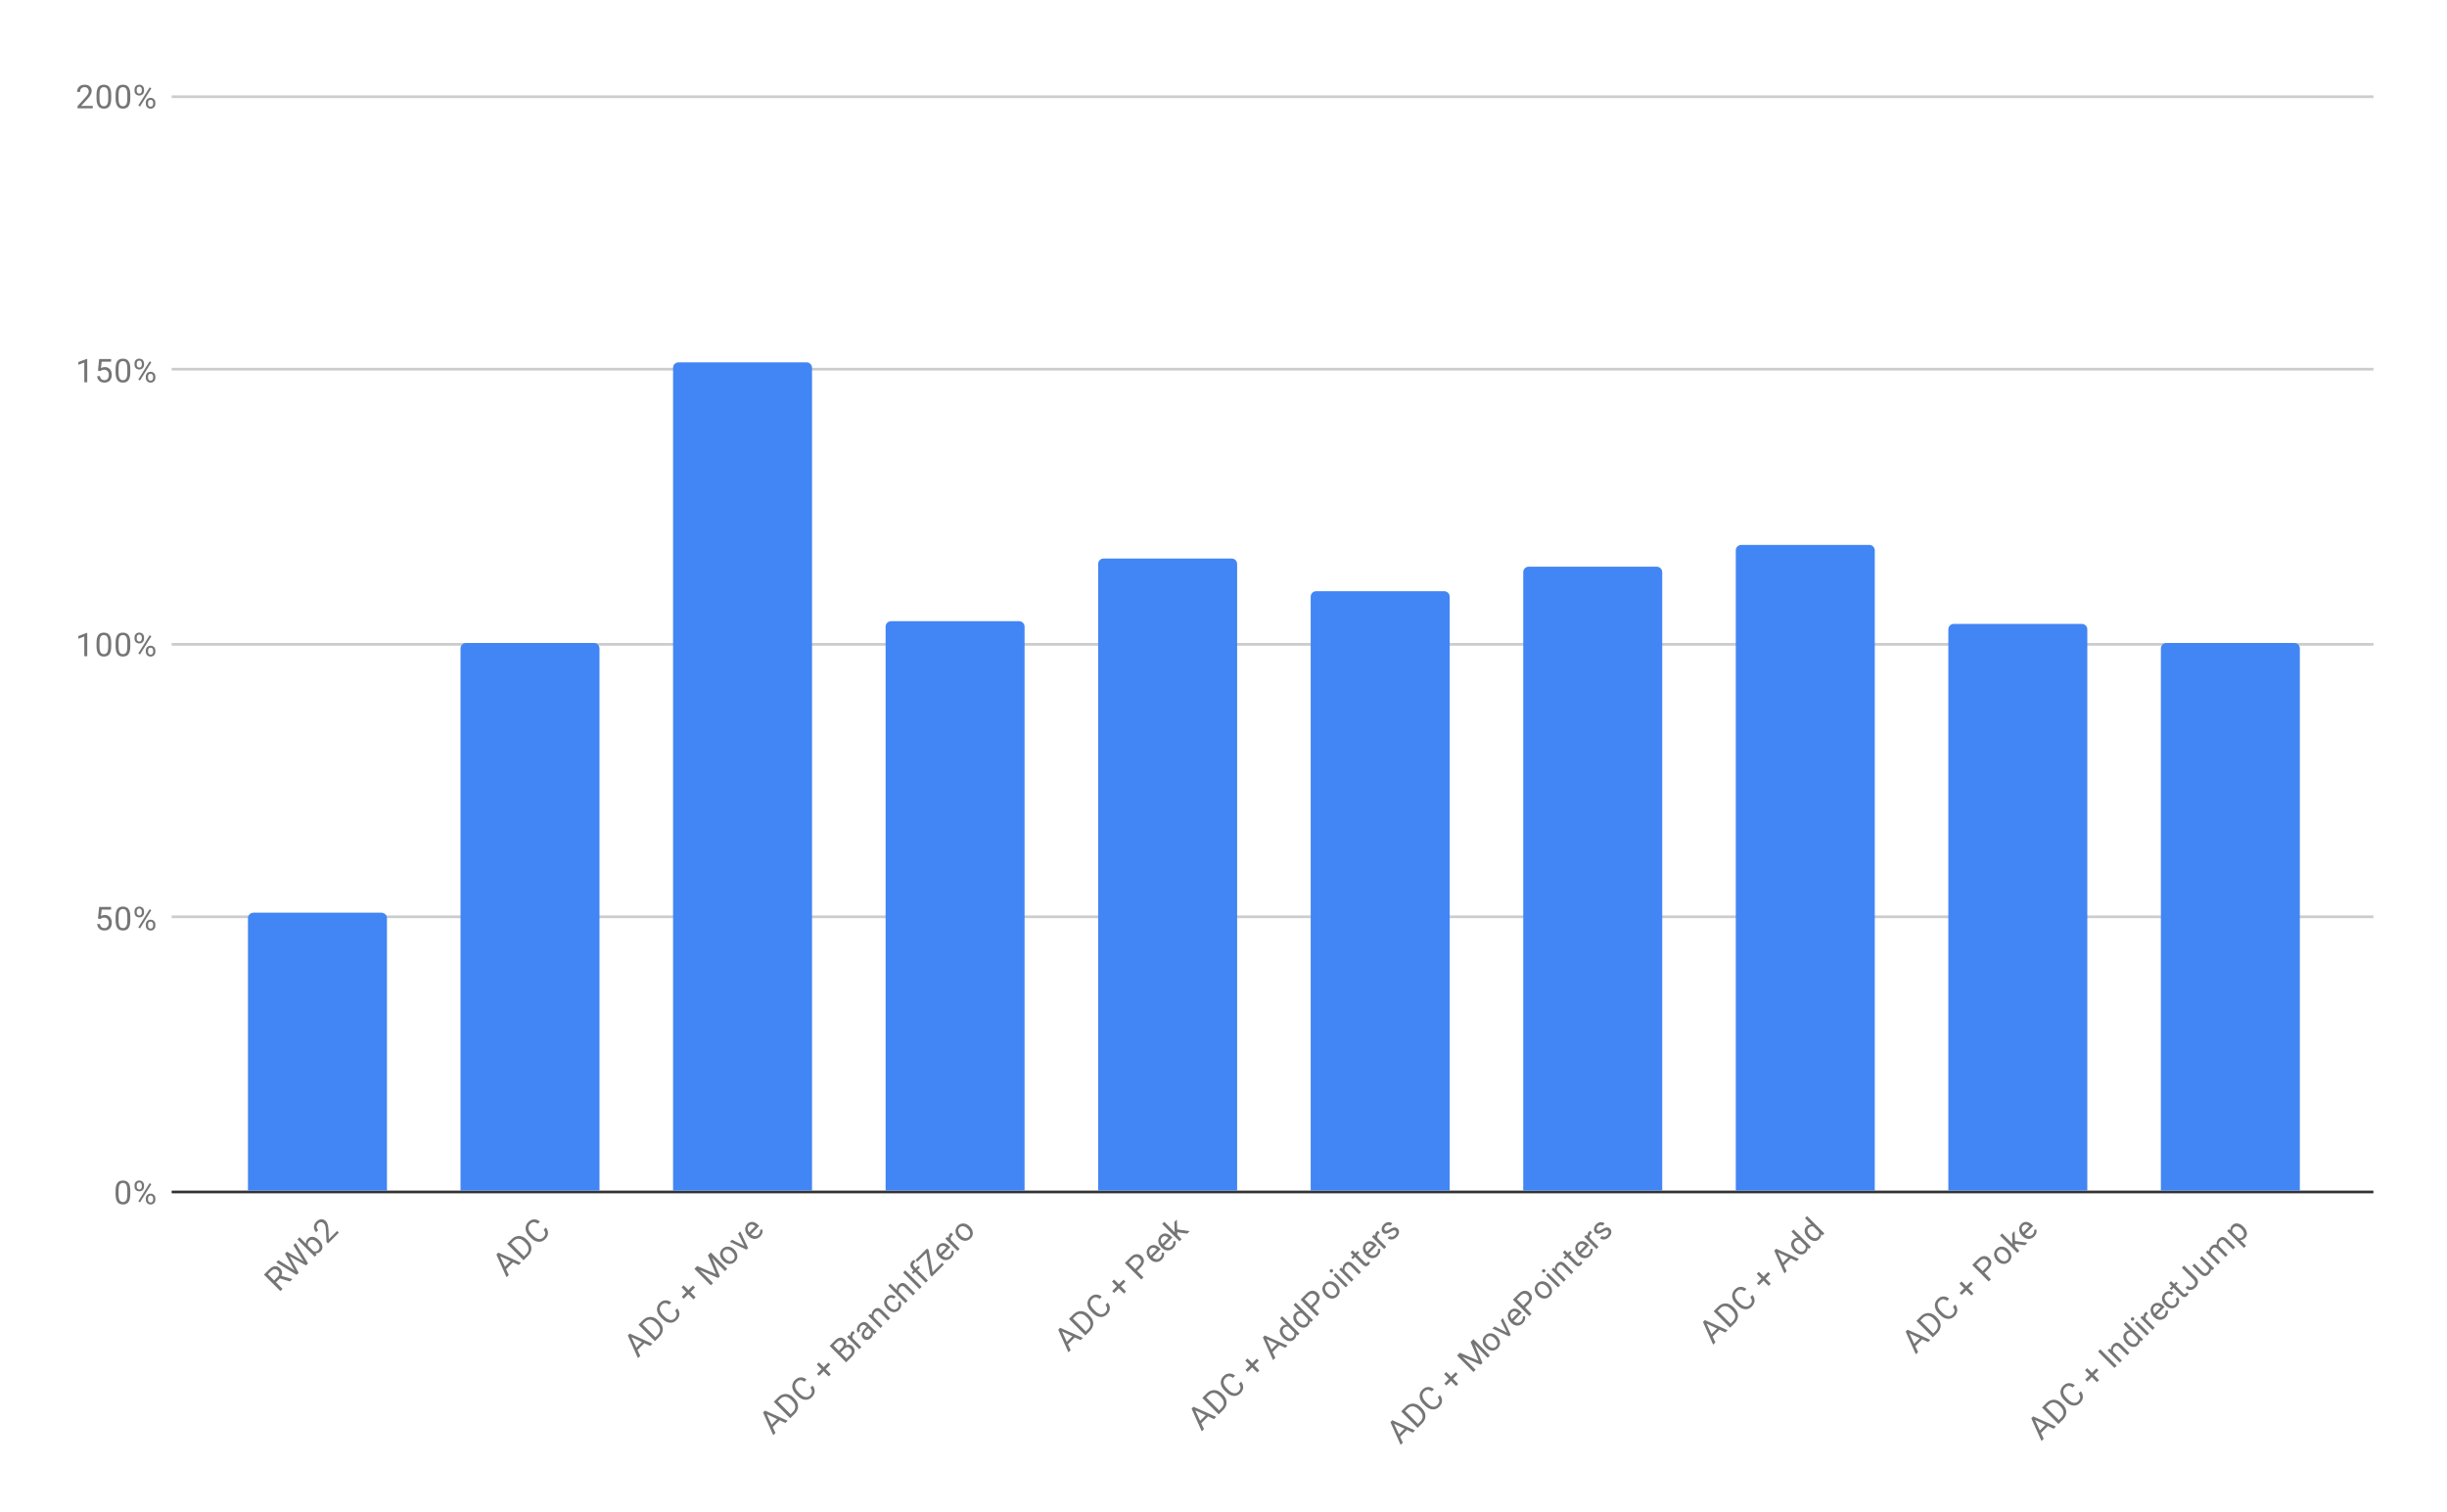 <svg version="1.1" viewBox="0.0 0.0 898.0 555.0" fill="none" stroke="none" stroke-linecap="square" stroke-miterlimit="10" width="898" height="555" xmlns:xlink="http://www.w3.org/1999/xlink" xmlns="http://www.w3.org/2000/svg"><path fill="#ffffff" d="M0 0L898.0 0L898.0 555.0L0 555.0L0 0Z" fill-rule="nonzero"/><path fill="#ffffff" d="M0 0L898.0 0L898.0 555.0L0 555.0L0 0Z" fill-rule="nonzero"/><path stroke="#333333" stroke-width="1.0" stroke-linecap="butt" d="M63.5 437.5L870.5 437.5" fill-rule="nonzero"/><path stroke="#cccccc" stroke-width="1.0" stroke-linecap="butt" d="M63.5 336.5L870.5 336.5" fill-rule="nonzero"/><path stroke="#cccccc" stroke-width="1.0" stroke-linecap="butt" d="M63.5 236.5L870.5 236.5" fill-rule="nonzero"/><path stroke="#cccccc" stroke-width="1.0" stroke-linecap="butt" d="M63.5 135.5L870.5 135.5" fill-rule="nonzero"/><path stroke="#cccccc" stroke-width="1.0" stroke-linecap="butt" d="M63.5 35.5L870.5 35.5" fill-rule="nonzero"/><clipPath id="id_0"><path d="M63.75 35.25L870.25 35.25L870.25 437.458L63.75 437.458L63.75 35.25Z" clip-rule="nonzero"/></clipPath><path stroke="#000000" stroke-width="0.0" stroke-linecap="butt" stroke-opacity="0.0" clip-path="url(#id_0)" d="M142.0 437.0L91.0 437.0L91.0 337.0C91.0 335.895 91.895 335.0 93.0 335.0L140.0 335.0C141.105 335.0 142.0 335.895 142.0 337.0Z" fill-rule="nonzero"/><path fill="#4285f4" clip-path="url(#id_0)" d="M142.0 437.0L91.0 437.0L91.0 337.0C91.0 335.895 91.895 335.0 93.0 335.0L140.0 335.0C141.105 335.0 142.0 335.895 142.0 337.0Z" fill-rule="nonzero"/><path stroke="#000000" stroke-width="0.0" stroke-linecap="butt" stroke-opacity="0.0" clip-path="url(#id_0)" d="M220.0 437.0L169.0 437.0L169.0 238.0C169.0 236.895 169.895 236.0 171.0 236.0L218.0 236.0C219.105 236.0 220.0 236.895 220.0 238.0Z" fill-rule="nonzero"/><path fill="#4285f4" clip-path="url(#id_0)" d="M220.0 437.0L169.0 437.0L169.0 238.0C169.0 236.895 169.895 236.0 171.0 236.0L218.0 236.0C219.105 236.0 220.0 236.895 220.0 238.0Z" fill-rule="nonzero"/><path stroke="#000000" stroke-width="0.0" stroke-linecap="butt" stroke-opacity="0.0" clip-path="url(#id_0)" d="M298.0 437.0L247.0 437.0L247.0 135.0C247.0 133.895 247.895 133.0 249.0 133.0L296.0 133.0C297.105 133.0 298.0 133.895 298.0 135.0Z" fill-rule="nonzero"/><path fill="#4285f4" clip-path="url(#id_0)" d="M298.0 437.0L247.0 437.0L247.0 135.0C247.0 133.895 247.895 133.0 249.0 133.0L296.0 133.0C297.105 133.0 298.0 133.895 298.0 135.0Z" fill-rule="nonzero"/><path stroke="#000000" stroke-width="0.0" stroke-linecap="butt" stroke-opacity="0.0" clip-path="url(#id_0)" d="M376.0 437.0L325.0 437.0L325.0 230.0C325.0 228.895 325.895 228.0 327.0 228.0L374.0 228.0C375.105 228.0 376.0 228.895 376.0 230.0Z" fill-rule="nonzero"/><path fill="#4285f4" clip-path="url(#id_0)" d="M376.0 437.0L325.0 437.0L325.0 230.0C325.0 228.895 325.895 228.0 327.0 228.0L374.0 228.0C375.105 228.0 376.0 228.895 376.0 230.0Z" fill-rule="nonzero"/><path stroke="#000000" stroke-width="0.0" stroke-linecap="butt" stroke-opacity="0.0" clip-path="url(#id_0)" d="M454.0 437.0L403.0 437.0L403.0 207.0C403.0 205.895 403.895 205.0 405.0 205.0L452.0 205.0C453.105 205.0 454.0 205.895 454.0 207.0Z" fill-rule="nonzero"/><path fill="#4285f4" clip-path="url(#id_0)" d="M454.0 437.0L403.0 437.0L403.0 207.0C403.0 205.895 403.895 205.0 405.0 205.0L452.0 205.0C453.105 205.0 454.0 205.895 454.0 207.0Z" fill-rule="nonzero"/><path stroke="#000000" stroke-width="0.0" stroke-linecap="butt" stroke-opacity="0.0" clip-path="url(#id_0)" d="M532.0 437.0L481.0 437.0L481.0 219.0C481.0 217.895 481.895 217.0 483.0 217.0L530.0 217.0C531.105 217.0 532.0 217.895 532.0 219.0Z" fill-rule="nonzero"/><path fill="#4285f4" clip-path="url(#id_0)" d="M532.0 437.0L481.0 437.0L481.0 219.0C481.0 217.895 481.895 217.0 483.0 217.0L530.0 217.0C531.105 217.0 532.0 217.895 532.0 219.0Z" fill-rule="nonzero"/><path stroke="#000000" stroke-width="0.0" stroke-linecap="butt" stroke-opacity="0.0" clip-path="url(#id_0)" d="M610.0 437.0L559.0 437.0L559.0 210.0C559.0 208.895 559.895 208.0 561.0 208.0L608.0 208.0C609.105 208.0 610.0 208.895 610.0 210.0Z" fill-rule="nonzero"/><path fill="#4285f4" clip-path="url(#id_0)" d="M610.0 437.0L559.0 437.0L559.0 210.0C559.0 208.895 559.895 208.0 561.0 208.0L608.0 208.0C609.105 208.0 610.0 208.895 610.0 210.0Z" fill-rule="nonzero"/><path stroke="#000000" stroke-width="0.0" stroke-linecap="butt" stroke-opacity="0.0" clip-path="url(#id_0)" d="M688.0 437.0L637.0 437.0L637.0 202.0C637.0 200.895 637.895 200.0 639.0 200.0L686.0 200.0C687.105 200.0 688.0 200.895 688.0 202.0Z" fill-rule="nonzero"/><path fill="#4285f4" clip-path="url(#id_0)" d="M688.0 437.0L637.0 437.0L637.0 202.0C637.0 200.895 637.895 200.0 639.0 200.0L686.0 200.0C687.105 200.0 688.0 200.895 688.0 202.0Z" fill-rule="nonzero"/><path stroke="#000000" stroke-width="0.0" stroke-linecap="butt" stroke-opacity="0.0" clip-path="url(#id_0)" d="M766.0 437.0L715.0 437.0L715.0 231.0C715.0 229.895 715.895 229.0 717.0 229.0L764.0 229.0C765.105 229.0 766.0 229.895 766.0 231.0Z" fill-rule="nonzero"/><path fill="#4285f4" clip-path="url(#id_0)" d="M766.0 437.0L715.0 437.0L715.0 231.0C715.0 229.895 715.895 229.0 717.0 229.0L764.0 229.0C765.105 229.0 766.0 229.895 766.0 231.0Z" fill-rule="nonzero"/><path stroke="#000000" stroke-width="0.0" stroke-linecap="butt" stroke-opacity="0.0" clip-path="url(#id_0)" d="M844.0 437.0L793.0 437.0L793.0 238.0C793.0 236.895 793.895 236.0 795.0 236.0L842.0 236.0C843.105 236.0 844.0 236.895 844.0 238.0Z" fill-rule="nonzero"/><path fill="#4285f4" clip-path="url(#id_0)" d="M844.0 437.0L793.0 437.0L793.0 238.0C793.0 236.895 793.895 236.0 795.0 236.0L842.0 236.0C843.105 236.0 844.0 236.895 844.0 238.0Z" fill-rule="nonzero"/><path fill="#757575" d="M47.812 438.317Q47.812 440.223 47.156 441.161Q46.516 442.083 45.125 442.083Q43.766 442.083 43.109 441.177Q42.453 440.27 42.422 438.458L42.422 437.02Q42.422 435.13 43.062 434.223Q43.719 433.302 45.109 433.302Q46.484 433.302 47.141 434.192Q47.797 435.067 47.812 436.911L47.812 438.317ZM46.719 436.833Q46.719 435.458 46.328 434.833Q45.953 434.192 45.109 434.192Q44.281 434.192 43.891 434.833Q43.516 435.458 43.516 436.755L43.516 438.489Q43.516 439.864 43.906 440.536Q44.312 441.192 45.125 441.192Q45.922 441.192 46.312 440.567Q46.703 439.942 46.719 438.614L46.719 436.833ZM49.359 435.067Q49.359 434.302 49.844 433.802Q50.344 433.302 51.109 433.302Q51.891 433.302 52.375 433.802Q52.859 434.302 52.859 435.098L52.859 435.52Q52.859 436.286 52.359 436.786Q51.875 437.27 51.125 437.27Q50.359 437.27 49.859 436.786Q49.359 436.286 49.359 435.473L49.359 435.067ZM50.172 435.52Q50.172 435.973 50.422 436.27Q50.688 436.567 51.125 436.567Q51.547 436.567 51.797 436.286Q52.047 435.989 52.047 435.489L52.047 435.067Q52.047 434.614 51.797 434.317Q51.547 434.005 51.109 434.005Q50.672 434.005 50.422 434.317Q50.172 434.614 50.172 435.083L50.172 435.52ZM53.516 439.864Q53.516 439.098 54.0 438.614Q54.5 438.114 55.266 438.114Q56.031 438.114 56.516 438.614Q57.016 439.098 57.016 439.911L57.016 440.317Q57.016 441.083 56.531 441.583Q56.047 442.083 55.281 442.083Q54.516 442.083 54.016 441.598Q53.516 441.098 53.516 440.286L53.516 439.864ZM54.328 440.317Q54.328 440.786 54.578 441.083Q54.844 441.38 55.281 441.38Q55.703 441.38 55.953 441.098Q56.203 440.802 56.203 440.302L56.203 439.864Q56.203 439.395 55.938 439.114Q55.688 438.817 55.266 438.817Q54.844 438.817 54.578 439.114Q54.328 439.395 54.328 439.895L54.328 440.317ZM51.375 441.317L50.75 440.927L54.922 434.255L55.531 434.645L51.375 441.317Z" fill-rule="nonzero"/><path fill="#757575" d="M35.953 337.125L36.391 332.875L40.766 332.875L40.766 333.875L37.312 333.875L37.047 336.203Q37.688 335.828 38.484 335.828Q39.641 335.828 40.328 336.609Q41.016 337.375 41.016 338.687Q41.016 340 40.297 340.765Q39.594 341.531 38.312 341.531Q37.188 341.531 36.469 340.906Q35.75 340.265 35.656 339.156L36.672 339.156Q36.781 339.89 37.203 340.265Q37.625 340.64 38.312 340.64Q39.062 340.64 39.5 340.125Q39.938 339.609 39.938 338.703Q39.938 337.843 39.469 337.328Q39.0 336.812 38.219 336.812Q37.516 336.812 37.109 337.109L36.828 337.343L35.953 337.125ZM47.812 337.765Q47.812 339.671 47.156 340.609Q46.516 341.531 45.125 341.531Q43.766 341.531 43.109 340.625Q42.453 339.718 42.422 337.906L42.422 336.468Q42.422 334.578 43.062 333.671Q43.719 332.75 45.109 332.75Q46.484 332.75 47.141 333.64Q47.797 334.515 47.812 336.359L47.812 337.765ZM46.719 336.281Q46.719 334.906 46.328 334.281Q45.953 333.64 45.109 333.64Q44.281 333.64 43.891 334.281Q43.516 334.906 43.516 336.203L43.516 337.937Q43.516 339.312 43.906 339.984Q44.312 340.64 45.125 340.64Q45.922 340.64 46.312 340.015Q46.703 339.39 46.719 338.062L46.719 336.281ZM49.359 334.515Q49.359 333.75 49.844 333.25Q50.344 332.75 51.109 332.75Q51.891 332.75 52.375 333.25Q52.859 333.75 52.859 334.546L52.859 334.968Q52.859 335.734 52.359 336.234Q51.875 336.718 51.125 336.718Q50.359 336.718 49.859 336.234Q49.359 335.734 49.359 334.921L49.359 334.515ZM50.172 334.968Q50.172 335.421 50.422 335.718Q50.688 336.015 51.125 336.015Q51.547 336.015 51.797 335.734Q52.047 335.437 52.047 334.937L52.047 334.515Q52.047 334.062 51.797 333.765Q51.547 333.453 51.109 333.453Q50.672 333.453 50.422 333.765Q50.172 334.062 50.172 334.531L50.172 334.968ZM53.516 339.312Q53.516 338.546 54.0 338.062Q54.5 337.562 55.266 337.562Q56.031 337.562 56.516 338.062Q57.016 338.546 57.016 339.359L57.016 339.765Q57.016 340.531 56.531 341.031Q56.047 341.531 55.281 341.531Q54.516 341.531 54.016 341.046Q53.516 340.546 53.516 339.734L53.516 339.312ZM54.328 339.765Q54.328 340.234 54.578 340.531Q54.844 340.828 55.281 340.828Q55.703 340.828 55.953 340.546Q56.203 340.25 56.203 339.75L56.203 339.312Q56.203 338.843 55.938 338.562Q55.688 338.265 55.266 338.265Q54.844 338.265 54.578 338.562Q54.328 338.843 54.328 339.343L54.328 339.765ZM51.375 340.765L50.75 340.375L54.922 333.703L55.531 334.093L51.375 340.765Z" fill-rule="nonzero"/><path fill="#757575" d="M32.016 240.854L30.938 240.854L30.938 233.635L28.75 234.432L28.75 233.448L31.859 232.276L32.016 232.276L32.016 240.854ZM40.812 237.213Q40.812 239.12 40.156 240.057Q39.516 240.979 38.125 240.979Q36.766 240.979 36.109 240.073Q35.453 239.166 35.422 237.354L35.422 235.916Q35.422 234.026 36.062 233.12Q36.719 232.198 38.109 232.198Q39.484 232.198 40.141 233.088Q40.797 233.963 40.812 235.807L40.812 237.213ZM39.719 235.729Q39.719 234.354 39.328 233.729Q38.953 233.088 38.109 233.088Q37.281 233.088 36.891 233.729Q36.516 234.354 36.516 235.651L36.516 237.385Q36.516 238.76 36.906 239.432Q37.312 240.088 38.125 240.088Q38.922 240.088 39.312 239.463Q39.703 238.838 39.719 237.51L39.719 235.729ZM47.812 237.213Q47.812 239.12 47.156 240.057Q46.516 240.979 45.125 240.979Q43.766 240.979 43.109 240.073Q42.453 239.166 42.422 237.354L42.422 235.916Q42.422 234.026 43.062 233.12Q43.719 232.198 45.109 232.198Q46.484 232.198 47.141 233.088Q47.797 233.963 47.812 235.807L47.812 237.213ZM46.719 235.729Q46.719 234.354 46.328 233.729Q45.953 233.088 45.109 233.088Q44.281 233.088 43.891 233.729Q43.516 234.354 43.516 235.651L43.516 237.385Q43.516 238.76 43.906 239.432Q44.312 240.088 45.125 240.088Q45.922 240.088 46.312 239.463Q46.703 238.838 46.719 237.51L46.719 235.729ZM49.359 233.963Q49.359 233.198 49.844 232.698Q50.344 232.198 51.109 232.198Q51.891 232.198 52.375 232.698Q52.859 233.198 52.859 233.995L52.859 234.416Q52.859 235.182 52.359 235.682Q51.875 236.166 51.125 236.166Q50.359 236.166 49.859 235.682Q49.359 235.182 49.359 234.37L49.359 233.963ZM50.172 234.416Q50.172 234.87 50.422 235.166Q50.688 235.463 51.125 235.463Q51.547 235.463 51.797 235.182Q52.047 234.885 52.047 234.385L52.047 233.963Q52.047 233.51 51.797 233.213Q51.547 232.901 51.109 232.901Q50.672 232.901 50.422 233.213Q50.172 233.51 50.172 233.979L50.172 234.416ZM53.516 238.76Q53.516 237.995 54.0 237.51Q54.5 237.01 55.266 237.01Q56.031 237.01 56.516 237.51Q57.016 237.995 57.016 238.807L57.016 239.213Q57.016 239.979 56.531 240.479Q56.047 240.979 55.281 240.979Q54.516 240.979 54.016 240.495Q53.516 239.995 53.516 239.182L53.516 238.76ZM54.328 239.213Q54.328 239.682 54.578 239.979Q54.844 240.276 55.281 240.276Q55.703 240.276 55.953 239.995Q56.203 239.698 56.203 239.198L56.203 238.76Q56.203 238.291 55.938 238.01Q55.688 237.713 55.266 237.713Q54.844 237.713 54.578 238.01Q54.328 238.291 54.328 238.791L54.328 239.213ZM51.375 240.213L50.75 239.823L54.922 233.151L55.531 233.541L51.375 240.213Z" fill-rule="nonzero"/><path fill="#757575" d="M32.016 140.302L30.938 140.302L30.938 133.083L28.75 133.88L28.75 132.896L31.859 131.724L32.016 131.724L32.016 140.302ZM35.953 136.021L36.391 131.771L40.766 131.771L40.766 132.771L37.312 132.771L37.047 135.099Q37.688 134.724 38.484 134.724Q39.641 134.724 40.328 135.505Q41.016 136.271 41.016 137.583Q41.016 138.896 40.297 139.661Q39.594 140.427 38.312 140.427Q37.188 140.427 36.469 139.802Q35.75 139.161 35.656 138.052L36.672 138.052Q36.781 138.786 37.203 139.161Q37.625 139.536 38.312 139.536Q39.062 139.536 39.5 139.021Q39.938 138.505 39.938 137.599Q39.938 136.739 39.469 136.224Q39.0 135.708 38.219 135.708Q37.516 135.708 37.109 136.005L36.828 136.239L35.953 136.021ZM47.812 136.661Q47.812 138.568 47.156 139.505Q46.516 140.427 45.125 140.427Q43.766 140.427 43.109 139.521Q42.453 138.614 42.422 136.802L42.422 135.364Q42.422 133.474 43.062 132.568Q43.719 131.646 45.109 131.646Q46.484 131.646 47.141 132.536Q47.797 133.411 47.812 135.255L47.812 136.661ZM46.719 135.177Q46.719 133.802 46.328 133.177Q45.953 132.536 45.109 132.536Q44.281 132.536 43.891 133.177Q43.516 133.802 43.516 135.099L43.516 136.833Q43.516 138.208 43.906 138.88Q44.312 139.536 45.125 139.536Q45.922 139.536 46.312 138.911Q46.703 138.286 46.719 136.958L46.719 135.177ZM49.359 133.411Q49.359 132.646 49.844 132.146Q50.344 131.646 51.109 131.646Q51.891 131.646 52.375 132.146Q52.859 132.646 52.859 133.443L52.859 133.864Q52.859 134.63 52.359 135.13Q51.875 135.614 51.125 135.614Q50.359 135.614 49.859 135.13Q49.359 134.63 49.359 133.818L49.359 133.411ZM50.172 133.864Q50.172 134.318 50.422 134.614Q50.688 134.911 51.125 134.911Q51.547 134.911 51.797 134.63Q52.047 134.333 52.047 133.833L52.047 133.411Q52.047 132.958 51.797 132.661Q51.547 132.349 51.109 132.349Q50.672 132.349 50.422 132.661Q50.172 132.958 50.172 133.427L50.172 133.864ZM53.516 138.208Q53.516 137.443 54.0 136.958Q54.5 136.458 55.266 136.458Q56.031 136.458 56.516 136.958Q57.016 137.443 57.016 138.255L57.016 138.661Q57.016 139.427 56.531 139.927Q56.047 140.427 55.281 140.427Q54.516 140.427 54.016 139.943Q53.516 139.443 53.516 138.63L53.516 138.208ZM54.328 138.661Q54.328 139.13 54.578 139.427Q54.844 139.724 55.281 139.724Q55.703 139.724 55.953 139.443Q56.203 139.146 56.203 138.646L56.203 138.208Q56.203 137.739 55.938 137.458Q55.688 137.161 55.266 137.161Q54.844 137.161 54.578 137.458Q54.328 137.739 54.328 138.239L54.328 138.661ZM51.375 139.661L50.75 139.271L54.922 132.599L55.531 132.989L51.375 139.661Z" fill-rule="nonzero"/><path fill="#757575" d="M34.047 39.75L28.453 39.75L28.453 38.969L31.406 35.688Q32.062 34.938 32.312 34.484Q32.562 34.016 32.562 33.516Q32.562 32.844 32.156 32.422Q31.766 31.984 31.078 31.984Q30.281 31.984 29.828 32.453Q29.375 32.906 29.375 33.734L28.297 33.734Q28.297 32.547 29.047 31.828Q29.812 31.094 31.078 31.094Q32.281 31.094 32.969 31.719Q33.656 32.344 33.656 33.391Q33.656 34.641 32.047 36.391L29.766 38.859L34.047 38.859L34.047 39.75ZM40.812 36.109Q40.812 38.016 40.156 38.953Q39.516 39.875 38.125 39.875Q36.766 39.875 36.109 38.969Q35.453 38.062 35.422 36.25L35.422 34.812Q35.422 32.922 36.062 32.016Q36.719 31.094 38.109 31.094Q39.484 31.094 40.141 31.984Q40.797 32.859 40.812 34.703L40.812 36.109ZM39.719 34.625Q39.719 33.25 39.328 32.625Q38.953 31.984 38.109 31.984Q37.281 31.984 36.891 32.625Q36.516 33.25 36.516 34.547L36.516 36.281Q36.516 37.656 36.906 38.328Q37.312 38.984 38.125 38.984Q38.922 38.984 39.312 38.359Q39.703 37.734 39.719 36.406L39.719 34.625ZM47.812 36.109Q47.812 38.016 47.156 38.953Q46.516 39.875 45.125 39.875Q43.766 39.875 43.109 38.969Q42.453 38.062 42.422 36.25L42.422 34.812Q42.422 32.922 43.062 32.016Q43.719 31.094 45.109 31.094Q46.484 31.094 47.141 31.984Q47.797 32.859 47.812 34.703L47.812 36.109ZM46.719 34.625Q46.719 33.25 46.328 32.625Q45.953 31.984 45.109 31.984Q44.281 31.984 43.891 32.625Q43.516 33.25 43.516 34.547L43.516 36.281Q43.516 37.656 43.906 38.328Q44.312 38.984 45.125 38.984Q45.922 38.984 46.312 38.359Q46.703 37.734 46.719 36.406L46.719 34.625ZM49.359 32.859Q49.359 32.094 49.844 31.594Q50.344 31.094 51.109 31.094Q51.891 31.094 52.375 31.594Q52.859 32.094 52.859 32.891L52.859 33.312Q52.859 34.078 52.359 34.578Q51.875 35.062 51.125 35.062Q50.359 35.062 49.859 34.578Q49.359 34.078 49.359 33.266L49.359 32.859ZM50.172 33.312Q50.172 33.766 50.422 34.062Q50.688 34.359 51.125 34.359Q51.547 34.359 51.797 34.078Q52.047 33.781 52.047 33.281L52.047 32.859Q52.047 32.406 51.797 32.109Q51.547 31.797 51.109 31.797Q50.672 31.797 50.422 32.109Q50.172 32.406 50.172 32.875L50.172 33.312ZM53.516 37.656Q53.516 36.891 54.0 36.406Q54.5 35.906 55.266 35.906Q56.031 35.906 56.516 36.406Q57.016 36.891 57.016 37.703L57.016 38.109Q57.016 38.875 56.531 39.375Q56.047 39.875 55.281 39.875Q54.516 39.875 54.016 39.391Q53.516 38.891 53.516 38.078L53.516 37.656ZM54.328 38.109Q54.328 38.578 54.578 38.875Q54.844 39.172 55.281 39.172Q55.703 39.172 55.953 38.891Q56.203 38.594 56.203 38.094L56.203 37.656Q56.203 37.188 55.938 36.906Q55.688 36.609 55.266 36.609Q54.844 36.609 54.578 36.906Q54.328 37.188 54.328 37.688L54.328 38.109ZM51.375 39.109L50.75 38.719L54.922 32.047L55.531 32.438L51.375 39.109Z" fill-rule="nonzero"/><path fill="#757575" d="M102.681 469.212L101.256 470.637L103.697 473.079L102.902 473.874L96.869 467.842L98.869 465.842Q99.885 464.826 100.891 464.748Q101.907 464.66 102.791 465.544Q103.355 466.107 103.465 466.837Q103.587 467.555 103.255 468.306L107.222 469.444L107.277 469.499L106.426 470.35L102.681 469.212ZM100.604 469.985L101.83 468.759Q102.427 468.162 102.471 467.522Q102.515 466.859 101.996 466.339Q101.443 465.787 100.814 465.82Q100.184 465.853 99.543 466.472L98.317 467.698L100.604 469.985ZM107.255 465.721L108.172 466.395L107.619 465.511L104.603 460.108L105.277 459.434L110.647 462.483L111.542 463.047L110.857 462.097L107.675 457.036L108.47 456.241L113.044 463.732L112.315 464.461L106.669 461.312L106.117 460.937L106.481 461.5L109.597 467.179L108.868 467.908L101.377 463.334L102.173 462.539L107.255 465.721ZM117.121 455.28Q118.149 456.307 118.303 457.412Q118.458 458.495 117.663 459.29Q116.812 460.141 115.74 459.998L116.215 460.561L115.519 461.257L109.155 454.893L109.918 454.131L112.293 456.506Q112.183 455.468 113 454.65Q113.818 453.832 114.9 453.987Q115.972 454.131 117.055 455.214L117.121 455.28ZM116.27 455.954Q115.486 455.169 114.757 455.059Q114.028 454.926 113.464 455.49Q112.702 456.252 113.066 457.28L115.011 459.224Q116.072 459.578 116.812 458.837Q117.364 458.285 117.243 457.545Q117.121 456.804 116.27 455.954ZM124.336 452.44L120.381 456.396L119.828 455.843L119.596 451.435Q119.53 450.441 119.386 449.943Q119.231 449.435 118.878 449.082Q118.403 448.606 117.817 448.595Q117.232 448.562 116.746 449.048Q116.182 449.612 116.193 450.264Q116.193 450.905 116.779 451.49L116.016 452.252Q115.177 451.413 115.199 450.374Q115.221 449.314 116.116 448.419Q116.967 447.568 117.895 447.524Q118.823 447.48 119.563 448.22Q120.447 449.104 120.546 451.479L120.679 454.838L123.706 451.811L124.336 452.44Z" fill-rule="nonzero"/><path fill="#757575" d="M188.238 463.301L185.708 465.831L186.724 467.975L185.907 468.792L182.172 460.462L182.868 459.765L191.21 463.489L190.392 464.306L188.238 463.301ZM185.299 464.936L187.354 462.881L183.509 461.091L185.299 464.936ZM192.138 462.561L186.106 456.528L187.818 454.816Q188.603 454.031 189.553 453.788Q190.503 453.523 191.475 453.832Q192.448 454.142 193.287 454.981L193.663 455.357Q194.525 456.219 194.834 457.191Q195.154 458.152 194.878 459.114Q194.613 460.064 193.818 460.881L192.138 462.561ZM187.553 456.385L192.282 461.113L193.121 460.274Q194.039 459.357 193.983 458.285Q193.928 457.191 192.867 456.131L192.514 455.777Q191.486 454.749 190.437 454.672Q189.387 454.573 188.481 455.457L187.553 456.385ZM200.325 450.551Q201.165 451.612 201.099 452.739Q201.021 453.855 200.038 454.838Q198.966 455.91 197.563 455.788Q196.149 455.655 194.856 454.363L194.282 453.788Q193.442 452.949 193.099 452.009Q192.757 451.07 192.967 450.175Q193.177 449.28 193.895 448.562Q194.856 447.601 195.972 447.568Q197.099 447.524 198.138 448.363L197.342 449.159Q196.513 448.551 195.85 448.573Q195.188 448.595 194.558 449.225Q193.795 449.988 193.928 450.982Q194.061 451.976 195.099 453.015L195.685 453.6Q196.668 454.584 197.662 454.76Q198.646 454.926 199.386 454.186Q200.049 453.523 200.104 452.871Q200.148 452.208 199.53 451.346L200.325 450.551Z" fill-rule="nonzero"/><path fill="#757575" d="M236.462 493L233.932 495.53L234.949 497.673L234.131 498.491L230.397 490.16L231.093 489.464L239.434 493.187L238.617 494.005L236.462 493ZM233.523 494.635L235.578 492.58L231.733 490.79L233.523 494.635ZM240.362 492.259L234.33 486.227L236.042 484.514Q236.827 483.73 237.777 483.487Q238.727 483.222 239.699 483.531Q240.672 483.84 241.511 484.68L241.887 485.056Q242.749 485.917 243.058 486.89Q243.379 487.851 243.102 488.812Q242.837 489.762 242.042 490.58L240.362 492.259ZM235.777 486.083L240.506 490.812L241.346 489.972Q242.263 489.055 242.207 487.983Q242.152 486.89 241.092 485.829L240.738 485.475Q239.71 484.448 238.661 484.371Q237.611 484.271 236.705 485.155L235.777 486.083ZM248.549 480.25Q249.389 481.31 249.323 482.437Q249.245 483.553 248.262 484.536Q247.19 485.608 245.787 485.486Q244.373 485.354 243.08 484.061L242.506 483.487Q241.666 482.647 241.324 481.708Q240.981 480.769 241.191 479.874Q241.401 478.979 242.119 478.261Q243.08 477.3 244.196 477.266Q245.323 477.222 246.362 478.062L245.566 478.857Q244.738 478.25 244.075 478.272Q243.412 478.294 242.782 478.924Q242.02 479.686 242.152 480.68Q242.285 481.675 243.323 482.713L243.909 483.299Q244.892 484.282 245.887 484.459Q246.87 484.625 247.61 483.885Q248.273 483.222 248.328 482.57Q248.373 481.907 247.754 481.045L248.549 480.25ZM252.637 473.51L254.328 471.819L255.057 472.549L253.367 474.239L255.267 476.139L254.505 476.902L252.604 475.001L250.914 476.692L250.185 475.963L251.875 474.272L250.118 472.516L250.881 471.753L252.637 473.51ZM255.863 464.693L262.758 467.632L259.808 460.749L260.846 459.71L266.879 465.743L266.083 466.538L263.73 464.185L261.277 461.577L264.172 468.45L263.564 469.057L256.714 466.163L259.311 468.604L261.664 470.958L260.868 471.753L254.836 465.721L255.863 464.693ZM265.332 462.715Q264.68 462.064 264.404 461.279Q264.139 460.484 264.327 459.743Q264.503 458.992 265.089 458.407Q266.006 457.49 267.199 457.556Q268.404 457.611 269.464 458.672L269.519 458.727Q270.171 459.379 270.437 460.152Q270.702 460.926 270.536 461.688Q270.359 462.439 269.752 463.047Q268.846 463.953 267.641 463.898Q266.437 463.82 265.387 462.771L265.332 462.715ZM266.205 462.041Q266.945 462.782 267.741 462.892Q268.547 462.992 269.122 462.417Q269.707 461.832 269.597 461.036Q269.475 460.23 268.647 459.401Q267.917 458.672 267.111 458.572Q266.304 458.451 265.719 459.036Q265.155 459.6 265.255 460.406Q265.354 461.191 266.205 462.041ZM273.21 457.335L270.878 452.772L271.663 451.987L274.536 458.086L273.95 458.672L267.84 455.81L268.625 455.026L273.21 457.335ZM278.966 453.832Q278.049 454.749 276.878 454.727Q275.707 454.683 274.701 453.678L274.569 453.545Q273.895 452.871 273.63 452.098Q273.353 451.313 273.519 450.573Q273.685 449.811 274.215 449.28Q275.088 448.408 276.149 448.496Q277.209 448.584 278.281 449.656L278.601 449.976L275.563 453.015Q276.248 453.656 277.021 453.7Q277.806 453.733 278.38 453.158Q278.778 452.761 278.889 452.319Q279.01 451.866 278.955 451.369L279.784 451.269Q280.093 452.705 278.966 453.832ZM274.845 449.91Q274.381 450.374 274.403 451.037Q274.425 451.678 274.966 452.352L277.209 450.109L277.154 450.054Q276.535 449.501 275.928 449.468Q275.331 449.424 274.845 449.91Z" fill-rule="nonzero"/><path fill="#757575" d="M286.101 521.284L283.571 523.814L284.587 525.957L283.769 526.775L280.035 518.444L280.731 517.748L289.073 521.472L288.255 522.289L286.101 521.284ZM283.162 522.919L285.217 520.864L281.372 519.074L283.162 522.919ZM290.001 520.543L283.968 514.511L285.681 512.798Q286.465 512.014 287.415 511.771Q288.366 511.506 289.338 511.815Q290.31 512.125 291.15 512.964L291.526 513.34Q292.387 514.202 292.697 515.174Q293.017 516.135 292.741 517.096Q292.476 518.047 291.68 518.864L290.001 520.543ZM285.416 514.367L290.144 519.096L290.984 518.256Q291.901 517.34 291.846 516.268Q291.791 515.174 290.73 514.113L290.376 513.76Q289.349 512.732 288.299 512.655Q287.25 512.555 286.344 513.439L285.416 514.367ZM298.188 508.534Q299.027 509.594 298.961 510.721Q298.884 511.837 297.901 512.821Q296.829 513.892 295.426 513.771Q294.011 513.638 292.719 512.346L292.144 511.771Q291.305 510.931 290.962 509.992Q290.62 509.053 290.829 508.158Q291.039 507.263 291.758 506.545Q292.719 505.584 293.835 505.551Q294.962 505.506 296 506.346L295.205 507.142Q294.376 506.534 293.713 506.556Q293.05 506.578 292.42 507.208Q291.658 507.97 291.791 508.965Q291.923 509.959 292.962 510.998L293.547 511.583Q294.531 512.566 295.525 512.743Q296.508 512.909 297.249 512.169Q297.912 511.506 297.967 510.854Q298.011 510.191 297.392 509.329L298.188 508.534ZM302.276 501.794L303.966 500.104L304.695 500.833L303.005 502.523L304.905 504.424L304.143 505.186L302.243 503.286L300.552 504.976L299.823 504.247L301.513 502.557L299.757 500.8L300.519 500.037L302.276 501.794ZM310.507 500.037L304.474 494.005L306.452 492.027Q307.435 491.044 308.33 490.967Q309.225 490.867 310.021 491.663Q310.452 492.094 310.54 492.668Q310.628 493.221 310.385 493.817Q311.015 493.452 311.678 493.563Q312.341 493.651 312.871 494.182Q313.689 494.999 313.623 495.994Q313.567 496.977 312.606 497.938L310.507 500.037ZM308.485 496.425L310.651 498.59L311.965 497.275Q312.529 496.712 312.562 496.104Q312.595 495.497 312.087 494.988Q311.004 493.906 309.811 495.099L308.485 496.425ZM307.844 495.784L309.048 494.579Q309.568 494.06 309.623 493.497Q309.678 492.911 309.225 492.458Q308.728 491.961 308.22 492.027Q307.701 492.082 307.104 492.679L305.922 493.861L307.844 495.784ZM313.711 489.232Q313.512 489.387 313.313 489.586Q312.551 490.348 312.927 491.254L316.109 494.436L315.346 495.198L310.86 490.712L311.601 489.972L312.131 490.48Q311.91 489.508 312.606 488.812Q312.827 488.591 313.004 488.525L313.711 489.232ZM320.937 489.608Q320.738 489.541 320.351 489.243Q320.384 490.337 319.644 491.077Q318.981 491.74 318.175 491.795Q317.379 491.839 316.794 491.254Q316.097 490.558 316.241 489.641Q316.385 488.724 317.357 487.751L318.097 487.011L317.744 486.658Q317.346 486.26 316.871 486.271Q316.396 486.26 315.921 486.735Q315.512 487.144 315.446 487.63Q315.368 488.105 315.667 488.403L314.893 489.177Q314.551 488.834 314.473 488.293Q314.407 487.74 314.639 487.155Q314.86 486.558 315.346 486.072Q316.131 485.288 316.948 485.243Q317.777 485.188 318.473 485.84L320.539 487.906Q321.158 488.525 321.677 488.735L321.743 488.801L320.937 489.608ZM319.081 490.293Q319.445 489.928 319.578 489.42Q319.71 488.912 319.556 488.47L318.639 487.553L318.042 488.149Q316.628 489.563 317.456 490.392Q317.81 490.746 318.263 490.712Q318.705 490.668 319.081 490.293ZM319.357 482.216L319.942 482.757Q319.821 481.597 320.649 480.769Q322.075 479.344 323.688 480.935L326.649 483.896L325.875 484.669L322.903 481.697Q322.428 481.222 321.975 481.211Q321.533 481.189 321.069 481.653Q320.694 482.028 320.605 482.514Q320.528 482.99 320.694 483.465L323.887 486.658L323.124 487.42L318.639 482.934L319.357 482.216ZM329.323 480.139Q329.731 479.73 329.798 479.178Q329.853 478.614 329.51 478.205L330.24 477.476Q330.604 477.885 330.704 478.493Q330.803 479.078 330.604 479.697Q330.416 480.305 329.952 480.769Q329.035 481.686 327.886 481.62Q326.737 481.531 325.677 480.47L325.544 480.338Q324.892 479.686 324.616 478.946Q324.351 478.194 324.516 477.476Q324.682 476.736 325.301 476.117Q326.052 475.366 327.002 475.322Q327.953 475.256 328.715 475.952L327.986 476.681Q327.511 476.272 326.936 476.294Q326.362 476.316 325.931 476.747Q325.345 477.333 325.445 478.073Q325.544 478.813 326.339 479.609L326.483 479.752Q327.257 480.526 327.997 480.625Q328.737 480.725 329.323 480.139ZM329.135 473.521Q329.024 472.394 329.842 471.576Q331.267 470.151 332.88 471.742L335.841 474.703L335.068 475.477L332.096 472.504Q331.621 472.029 331.168 472.018Q330.726 471.996 330.262 472.46Q329.886 472.836 329.798 473.322Q329.72 473.797 329.886 474.272L333.079 477.465L332.317 478.228L325.953 471.864L326.715 471.101L329.135 473.521ZM338.239 472.306L337.443 473.101L331.411 467.069L332.206 466.273L338.239 472.306ZM339.763 470.781L335.874 466.892L335.167 467.599L334.571 467.002L335.278 466.295L334.825 465.842Q334.096 465.113 334.084 464.351Q334.073 463.566 334.781 462.859Q335.046 462.594 335.377 462.395L335.963 463.069Q335.72 463.224 335.51 463.434Q335.134 463.809 335.145 464.24Q335.167 464.66 335.565 465.058L336.04 465.533L337.001 464.572L337.598 465.168L336.637 466.129L340.526 470.019L339.763 470.781ZM342.271 466.969L345.73 463.511L346.382 464.163L341.984 468.56L341.388 467.964L339.918 459.865L336.659 463.124L336.007 462.472L340.216 458.263L340.802 458.848L342.271 466.969ZM349.111 461.611Q348.193 462.528 347.022 462.506Q345.851 462.461 344.846 461.456L344.713 461.323Q344.039 460.649 343.774 459.876Q343.498 459.092 343.664 458.351Q343.829 457.589 344.36 457.059Q345.232 456.186 346.293 456.274Q347.354 456.363 348.425 457.434L348.746 457.755L345.708 460.793Q346.393 461.434 347.166 461.478Q347.95 461.511 348.525 460.937Q348.923 460.539 349.033 460.097Q349.155 459.644 349.099 459.147L349.928 459.047Q350.238 460.484 349.111 461.611ZM344.989 457.688Q344.525 458.152 344.548 458.815Q344.57 459.456 345.111 460.13L347.354 457.887L347.299 457.832Q346.68 457.28 346.072 457.246Q345.476 457.202 344.989 457.688ZM349.773 453.17Q349.575 453.324 349.376 453.523Q348.613 454.285 348.989 455.191L352.171 458.373L351.409 459.136L346.923 454.65L347.663 453.91L348.193 454.418Q347.973 453.446 348.669 452.75Q348.89 452.529 349.066 452.462L349.773 453.17ZM351.74 454.23Q351.088 453.578 350.812 452.794Q350.547 451.998 350.735 451.258Q350.911 450.507 351.497 449.921Q352.414 449.004 353.607 449.07Q354.812 449.126 355.872 450.186L355.928 450.242Q356.579 450.894 356.844 451.667Q357.11 452.44 356.944 453.203Q356.767 453.954 356.159 454.562Q355.253 455.468 354.049 455.412Q352.845 455.335 351.795 454.285L351.74 454.23ZM352.613 453.556Q353.353 454.296 354.149 454.407Q354.955 454.506 355.53 453.932Q356.115 453.346 356.005 452.551Q355.883 451.744 355.055 450.916Q354.325 450.186 353.519 450.087Q352.712 449.965 352.127 450.551Q351.563 451.114 351.663 451.921Q351.762 452.705 352.613 453.556Z" fill-rule="nonzero"/><path fill="#757575" d="M394.429 490.878L391.899 493.408L392.915 495.552L392.098 496.369L388.363 488.039L389.059 487.343L397.401 491.066L396.583 491.884L394.429 490.878ZM391.49 492.513L393.545 490.458L389.7 488.668L391.49 492.513ZM398.329 490.138L392.297 484.105L394.009 482.393Q394.794 481.608 395.744 481.365Q396.694 481.1 397.666 481.41Q398.638 481.719 399.478 482.559L399.854 482.934Q400.716 483.796 401.025 484.768Q401.345 485.73 401.069 486.691Q400.804 487.641 400.008 488.459L398.329 490.138ZM393.744 483.962L398.473 488.691L399.312 487.851Q400.229 486.934 400.174 485.862Q400.119 484.768 399.058 483.708L398.705 483.354Q397.677 482.327 396.628 482.249Q395.578 482.15 394.672 483.034L393.744 483.962ZM406.516 478.128Q407.356 479.189 407.289 480.316Q407.212 481.432 406.229 482.415Q405.157 483.487 403.754 483.365Q402.34 483.233 401.047 481.94L400.473 481.365Q399.633 480.526 399.29 479.587Q398.948 478.647 399.158 477.753Q399.368 476.858 400.086 476.139Q401.047 475.178 402.163 475.145Q403.29 475.101 404.328 475.941L403.533 476.736Q402.704 476.128 402.041 476.15Q401.378 476.173 400.749 476.802Q399.986 477.565 400.119 478.559Q400.252 479.553 401.29 480.592L401.876 481.178Q402.859 482.161 403.853 482.338Q404.837 482.503 405.577 481.763Q406.24 481.1 406.295 480.448Q406.339 479.785 405.721 478.924L406.516 478.128ZM410.604 471.389L412.294 469.698L413.024 470.427L411.333 472.118L413.234 474.018L412.471 474.78L410.571 472.88L408.88 474.571L408.151 473.841L409.842 472.151L408.085 470.394L408.847 469.632L410.604 471.389ZM417.266 466.472L419.631 468.836L418.835 469.632L412.803 463.599L415.035 461.368Q416.018 460.384 417.09 460.329Q418.15 460.263 418.99 461.102Q419.863 461.975 419.785 463.003Q419.719 464.019 418.692 465.047L417.266 466.472ZM416.614 465.82L418.051 464.384Q418.692 463.743 418.725 463.113Q418.769 462.472 418.205 461.909Q417.664 461.368 417.001 461.39Q416.338 461.39 415.731 461.975L414.25 463.456L416.614 465.82ZM426.326 462.318Q425.409 463.235 424.238 463.213Q423.067 463.168 422.061 462.163L421.929 462.03Q421.255 461.356 420.99 460.583Q420.713 459.799 420.879 459.058Q421.045 458.296 421.575 457.766Q422.448 456.893 423.509 456.981Q424.569 457.07 425.641 458.141L425.962 458.462L422.923 461.5Q423.608 462.141 424.382 462.185Q425.166 462.218 425.741 461.644Q426.138 461.246 426.249 460.804Q426.37 460.351 426.315 459.854L427.144 459.754Q427.453 461.191 426.326 462.318ZM422.205 458.395Q421.741 458.86 421.763 459.522Q421.785 460.163 422.327 460.837L424.569 458.594L424.514 458.539Q423.895 457.987 423.288 457.954Q422.691 457.909 422.205 458.395ZM430.569 458.075Q429.652 458.992 428.481 458.97Q427.309 458.926 426.304 457.92L426.171 457.788Q425.497 457.114 425.232 456.34Q424.956 455.556 425.122 454.816Q425.288 454.053 425.818 453.523Q426.691 452.65 427.751 452.739Q428.812 452.827 429.884 453.899L430.204 454.219L427.166 457.257Q427.851 457.898 428.624 457.942Q429.409 457.976 429.983 457.401Q430.381 457.003 430.491 456.561Q430.613 456.108 430.558 455.611L431.386 455.512Q431.696 456.948 430.569 458.075ZM426.448 454.153Q425.984 454.617 426.006 455.28Q426.028 455.921 426.569 456.595L428.812 454.352L428.757 454.296Q428.138 453.744 427.53 453.711Q426.934 453.667 426.448 454.153ZM432.038 452.275L432.049 453.258L433.629 454.838L432.867 455.6L426.503 449.236L427.265 448.474L431.11 452.319L431.033 451.424L430.955 448.54L431.884 447.612L432.016 451.236L436.579 451.888L435.673 452.794L432.038 452.275Z" fill-rule="nonzero"/><path fill="#757575" d="M443.36 519.87L440.83 522.4L441.847 524.543L441.029 525.361L437.295 517.03L437.991 516.334L446.332 520.057L445.515 520.875L443.36 519.87ZM440.421 521.505L442.476 519.45L438.632 517.66L440.421 521.505ZM447.26 519.129L441.228 513.097L442.94 511.384Q443.725 510.6 444.675 510.357Q445.625 510.092 446.598 510.401Q447.57 510.71 448.409 511.55L448.785 511.926Q449.647 512.788 449.956 513.76Q450.277 514.721 450 515.682Q449.735 516.632 448.94 517.45L447.26 519.129ZM442.675 512.953L447.404 517.682L448.244 516.842Q449.161 515.925 449.106 514.854Q449.05 513.76 447.99 512.699L447.636 512.346Q446.609 511.318 445.559 511.241Q444.509 511.141 443.603 512.025L442.675 512.953ZM455.447 507.12Q456.287 508.18 456.221 509.307Q456.143 510.423 455.16 511.406Q454.088 512.478 452.685 512.357Q451.271 512.224 449.978 510.931L449.404 510.357Q448.564 509.517 448.222 508.578Q447.879 507.639 448.089 506.744Q448.299 505.849 449.017 505.131Q449.978 504.17 451.094 504.136Q452.221 504.092 453.26 504.932L452.464 505.727Q451.636 505.12 450.973 505.142Q450.31 505.164 449.68 505.794Q448.918 506.556 449.05 507.55Q449.183 508.545 450.221 509.583L450.807 510.169Q451.79 511.152 452.785 511.329Q453.768 511.495 454.508 510.755Q455.171 510.092 455.226 509.44Q455.271 508.777 454.652 507.915L455.447 507.12ZM459.535 500.38L461.226 498.69L461.955 499.419L460.265 501.109L462.165 503.01L461.403 503.772L459.502 501.872L457.812 503.562L457.083 502.833L458.773 501.142L457.016 499.386L457.779 498.623L459.535 500.38ZM469.523 493.707L466.993 496.237L468.01 498.38L467.192 499.198L463.458 490.867L464.154 490.171L472.495 493.894L471.678 494.712L469.523 493.707ZM466.584 495.342L468.639 493.287L464.794 491.497L466.584 495.342ZM470.849 490.989Q469.811 489.95 469.678 488.845Q469.534 487.729 470.33 486.934Q471.114 486.149 472.109 486.216L469.777 483.884L470.54 483.122L476.904 489.486L476.197 490.193L475.677 489.74Q475.788 490.779 474.97 491.596Q474.197 492.37 473.059 492.226Q471.932 492.071 470.904 491.044L470.849 490.989ZM471.7 490.315Q472.462 491.077 473.202 491.199Q473.954 491.309 474.506 490.757Q475.235 490.027 474.915 489.022L472.86 486.967Q471.888 486.68 471.17 487.398Q470.606 487.961 470.716 488.713Q470.838 489.453 471.7 490.315ZM475.799 486.039Q474.76 485 474.628 483.896Q474.484 482.78 475.28 481.984Q476.064 481.2 477.058 481.266L474.727 478.935L475.489 478.172L481.853 484.536L481.146 485.243L480.627 484.79Q480.738 485.829 479.92 486.647Q479.147 487.42 478.009 487.276Q476.882 487.122 475.854 486.094L475.799 486.039ZM476.65 485.365Q477.412 486.127 478.152 486.249Q478.903 486.359 479.456 485.807Q480.185 485.078 479.865 484.072L477.81 482.017Q476.837 481.73 476.119 482.448Q475.556 483.012 475.666 483.763Q475.788 484.503 476.65 485.365ZM481.754 479.907L484.118 482.271L483.323 483.067L477.29 477.034L479.522 474.803Q480.505 473.819 481.577 473.764Q482.638 473.698 483.478 474.537Q484.35 475.41 484.273 476.438Q484.207 477.454 483.179 478.482L481.754 479.907ZM481.102 479.255L482.538 477.819Q483.179 477.178 483.212 476.548Q483.257 475.907 482.693 475.344Q482.152 474.803 481.489 474.825Q480.826 474.825 480.218 475.41L478.738 476.891L481.102 479.255ZM486.372 475.443Q485.72 474.791 485.444 474.007Q485.179 473.212 485.367 472.471Q485.544 471.72 486.129 471.134Q487.046 470.217 488.239 470.284Q489.444 470.339 490.504 471.4L490.56 471.455Q491.212 472.107 491.477 472.88Q491.742 473.654 491.576 474.416Q491.399 475.167 490.792 475.775Q489.886 476.681 488.681 476.626Q487.477 476.548 486.428 475.499L486.372 475.443ZM487.245 474.769Q487.985 475.51 488.781 475.62Q489.587 475.72 490.162 475.145Q490.748 474.56 490.637 473.764Q490.515 472.957 489.687 472.129Q488.958 471.4 488.151 471.3Q487.345 471.179 486.759 471.764Q486.195 472.328 486.295 473.134Q486.394 473.919 487.245 474.769ZM494.648 471.742L493.885 472.504L489.4 468.019L490.162 467.256L494.648 471.742ZM488.151 466.903Q487.963 466.715 487.941 466.472Q487.93 466.218 488.151 465.997Q488.372 465.776 488.615 465.798Q488.869 465.809 489.057 465.997Q489.234 466.174 489.245 466.428Q489.256 466.66 489.035 466.881Q488.814 467.102 488.571 467.102Q488.328 467.08 488.151 466.903ZM492.173 465.246L492.758 465.787Q492.637 464.627 493.465 463.798Q494.891 462.373 496.504 463.964L499.465 466.925L498.691 467.698L495.719 464.726Q495.244 464.251 494.791 464.24Q494.349 464.218 493.885 464.682Q493.51 465.058 493.421 465.544Q493.344 466.019 493.51 466.494L496.703 469.687L495.94 470.449L491.455 465.964L492.173 465.246ZM496.36 458.893L497.443 459.975L498.272 459.147L498.868 459.743L498.04 460.572L500.813 463.345Q501.089 463.621 501.332 463.644Q501.575 463.666 501.84 463.4Q501.973 463.268 502.161 462.992L502.779 463.61Q502.569 463.997 502.282 464.284Q501.774 464.793 501.199 464.748Q500.614 464.693 500.039 464.119L497.266 461.345L496.449 462.163L495.852 461.566L496.67 460.749L495.587 459.666L496.36 458.893ZM505.663 460.904Q504.746 461.821 503.575 461.798Q502.404 461.754 501.398 460.749L501.266 460.616Q500.592 459.942 500.327 459.169Q500.05 458.384 500.216 457.644Q500.382 456.882 500.912 456.351Q501.785 455.479 502.846 455.567Q503.906 455.655 504.978 456.727L505.298 457.048L502.26 460.086Q502.945 460.727 503.718 460.771Q504.503 460.804 505.077 460.23Q505.475 459.832 505.586 459.39Q505.707 458.937 505.652 458.44L506.481 458.34Q506.79 459.777 505.663 460.904ZM501.542 456.981Q501.078 457.445 501.1 458.108Q501.122 458.749 501.663 459.423L503.906 457.18L503.851 457.125Q503.232 456.572 502.625 456.539Q502.028 456.495 501.542 456.981ZM506.326 452.462Q506.127 452.617 505.928 452.816Q505.166 453.578 505.541 454.484L508.723 457.666L507.961 458.429L503.475 453.943L504.216 453.203L504.746 453.711Q504.525 452.739 505.221 452.043Q505.442 451.822 505.619 451.755L506.326 452.462ZM512.204 451.8Q511.894 451.49 511.486 451.567Q511.077 451.623 510.37 452.087Q509.674 452.54 509.154 452.705Q508.635 452.871 508.237 452.805Q507.84 452.717 507.508 452.385Q506.956 451.833 507.044 450.993Q507.121 450.142 507.851 449.413Q508.613 448.651 509.475 448.584Q510.337 448.496 510.944 449.104L510.182 449.866Q509.873 449.557 509.375 449.612Q508.878 449.645 508.48 450.043Q508.061 450.463 508.005 450.894Q507.95 451.302 508.237 451.59Q508.514 451.866 508.878 451.788Q509.243 451.711 509.95 451.269Q510.646 450.816 511.176 450.639Q511.707 450.463 512.126 450.551Q512.557 450.628 512.911 450.982Q513.519 451.59 513.397 452.44Q513.287 453.28 512.524 454.042Q511.983 454.584 511.375 454.816Q510.767 455.026 510.193 454.915Q509.618 454.805 509.221 454.407L509.983 453.645Q510.392 454.009 510.911 453.954Q511.419 453.888 511.894 453.413Q512.325 452.982 512.414 452.54Q512.502 452.098 512.204 451.8Z" fill-rule="nonzero"/><path fill="#757575" d="M516.333 524.819L513.803 527.349L514.82 529.493L514.002 530.31L510.268 521.98L510.964 521.284L519.305 525.007L518.488 525.825L516.333 524.819ZM513.394 526.454L515.449 524.399L511.604 522.61L513.394 526.454ZM520.233 524.079L514.201 518.047L515.913 516.334Q516.698 515.55 517.648 515.307Q518.598 515.041 519.571 515.351Q520.543 515.66 521.382 516.5L521.758 516.875Q522.62 517.737 522.929 518.71Q523.25 519.671 522.973 520.632Q522.708 521.582 521.913 522.4L520.233 524.079ZM515.648 517.903L520.377 522.632L521.217 521.792Q522.134 520.875 522.078 519.803Q522.023 518.71 520.963 517.649L520.609 517.295Q519.582 516.268 518.532 516.19Q517.482 516.091 516.576 516.975L515.648 517.903ZM528.42 512.069Q529.26 513.13 529.194 514.257Q529.116 515.373 528.133 516.356Q527.061 517.428 525.658 517.306Q524.244 517.174 522.951 515.881L522.377 515.307Q521.537 514.467 521.195 513.528Q520.852 512.589 521.062 511.694Q521.272 510.799 521.99 510.081Q522.951 509.119 524.067 509.086Q525.194 509.042 526.233 509.882L525.437 510.677Q524.609 510.07 523.946 510.092Q523.283 510.114 522.653 510.743Q521.891 511.506 522.023 512.5Q522.156 513.495 523.194 514.533L523.78 515.119Q524.763 516.102 525.758 516.279Q526.741 516.444 527.481 515.704Q528.144 515.041 528.199 514.389Q528.244 513.727 527.625 512.865L528.42 512.069ZM532.508 505.33L534.199 503.639L534.928 504.368L533.238 506.059L535.138 507.959L534.376 508.722L532.475 506.821L530.785 508.512L530.056 507.782L531.746 506.092L529.989 504.335L530.752 503.573L532.508 505.33ZM535.735 496.513L542.629 499.452L539.679 492.569L540.717 491.53L546.75 497.563L545.954 498.358L543.601 496.005L541.148 493.397L544.043 500.269L543.435 500.877L536.585 497.982L539.182 500.424L541.535 502.777L540.74 503.573L534.707 497.54L535.735 496.513ZM545.203 494.535Q544.551 493.883 544.275 493.099Q544.01 492.303 544.198 491.563Q544.374 490.812 544.96 490.226Q545.877 489.309 547.07 489.376Q548.275 489.431 549.335 490.491L549.39 490.547Q550.042 491.199 550.308 491.972Q550.573 492.745 550.407 493.508Q550.23 494.259 549.623 494.867Q548.717 495.773 547.512 495.717Q546.308 495.64 545.258 494.59L545.203 494.535ZM546.076 493.861Q546.816 494.602 547.612 494.712Q548.418 494.811 548.993 494.237Q549.578 493.651 549.468 492.856Q549.346 492.049 548.518 491.221Q547.788 490.491 546.982 490.392Q546.175 490.271 545.59 490.856Q545.026 491.42 545.126 492.226Q545.225 493.011 546.076 493.861ZM553.081 489.155L550.75 484.592L551.534 483.807L554.407 489.906L553.821 490.491L547.711 487.63L548.496 486.845L553.081 489.155ZM558.837 485.652Q557.92 486.569 556.749 486.547Q555.578 486.503 554.572 485.498L554.44 485.365Q553.766 484.691 553.501 483.918Q553.224 483.133 553.39 482.393Q553.556 481.631 554.086 481.1Q554.959 480.227 556.02 480.316Q557.08 480.404 558.152 481.476L558.472 481.796L555.434 484.835Q556.119 485.475 556.892 485.52Q557.677 485.553 558.251 484.978Q558.649 484.58 558.76 484.139Q558.881 483.686 558.826 483.188L559.655 483.089Q559.964 484.525 558.837 485.652ZM554.716 481.73Q554.252 482.194 554.274 482.857Q554.296 483.498 554.837 484.172L557.08 481.929L557.025 481.874Q556.406 481.321 555.799 481.288Q555.202 481.244 554.716 481.73ZM559.677 479.907L562.041 482.271L561.246 483.067L555.213 477.034L557.445 474.803Q558.428 473.819 559.5 473.764Q560.561 473.698 561.4 474.537Q562.273 475.41 562.196 476.438Q562.129 477.454 561.102 478.482L559.677 479.907ZM559.025 479.255L560.461 477.819Q561.102 477.178 561.135 476.548Q561.179 475.907 560.616 475.344Q560.074 474.803 559.412 474.825Q558.749 474.825 558.141 475.41L556.66 476.891L559.025 479.255ZM564.295 475.443Q563.643 474.791 563.367 474.007Q563.102 473.212 563.29 472.471Q563.466 471.72 564.052 471.134Q564.969 470.217 566.162 470.284Q567.366 470.339 568.427 471.4L568.482 471.455Q569.134 472.107 569.399 472.88Q569.665 473.654 569.499 474.416Q569.322 475.167 568.714 475.775Q567.808 476.681 566.604 476.626Q565.4 476.548 564.35 475.499L564.295 475.443ZM565.168 474.769Q565.908 475.51 566.704 475.62Q567.51 475.72 568.085 475.145Q568.67 474.559 568.56 473.764Q568.438 472.957 567.61 472.129Q566.88 471.4 566.074 471.3Q565.267 471.179 564.682 471.764Q564.118 472.328 564.218 473.134Q564.317 473.919 565.168 474.769ZM572.57 471.742L571.808 472.504L567.322 468.019L568.085 467.256L572.57 471.742ZM566.074 466.903Q565.886 466.715 565.864 466.472Q565.853 466.218 566.074 465.997Q566.295 465.776 566.538 465.798Q566.792 465.809 566.98 465.997Q567.157 466.174 567.168 466.428Q567.179 466.66 566.958 466.881Q566.737 467.102 566.494 467.102Q566.251 467.08 566.074 466.903ZM570.095 465.246L570.681 465.787Q570.559 464.627 571.388 463.798Q572.813 462.373 574.427 463.964L577.388 466.925L576.614 467.698L573.642 464.726Q573.167 464.251 572.714 464.24Q572.272 464.218 571.808 464.682Q571.432 465.058 571.344 465.544Q571.267 466.019 571.432 466.494L574.625 469.687L573.863 470.449L569.377 465.964L570.095 465.246ZM574.283 458.893L575.366 459.975L576.194 459.147L576.791 459.743L575.962 460.572L578.736 463.345Q579.012 463.621 579.255 463.644Q579.498 463.666 579.763 463.4Q579.896 463.268 580.083 462.992L580.702 463.61Q580.492 463.997 580.205 464.284Q579.697 464.793 579.122 464.748Q578.537 464.693 577.962 464.119L575.189 461.345L574.371 462.163L573.775 461.566L574.592 460.749L573.509 459.666L574.283 458.893ZM583.586 460.903Q582.669 461.821 581.498 461.798Q580.326 461.754 579.321 460.749L579.188 460.616Q578.514 459.942 578.249 459.169Q577.973 458.384 578.139 457.644Q578.305 456.882 578.835 456.351Q579.708 455.479 580.768 455.567Q581.829 455.655 582.901 456.727L583.221 457.048L580.183 460.086Q580.868 460.727 581.641 460.771Q582.426 460.804 583 460.23Q583.398 459.832 583.508 459.39Q583.63 458.937 583.575 458.44L584.403 458.34Q584.713 459.777 583.586 460.903ZM579.465 456.981Q579.001 457.445 579.023 458.108Q579.045 458.749 579.586 459.423L581.829 457.18L581.774 457.125Q581.155 456.572 580.547 456.539Q579.951 456.495 579.465 456.981ZM584.249 452.462Q584.05 452.617 583.851 452.816Q583.089 453.578 583.464 454.484L586.646 457.666L585.884 458.429L581.398 453.943L582.138 453.203L582.669 453.711Q582.448 452.739 583.144 452.043Q583.365 451.822 583.542 451.755L584.249 452.462ZM590.126 451.799Q589.817 451.49 589.408 451.567Q589 451.623 588.292 452.087Q587.596 452.54 587.077 452.705Q586.558 452.871 586.16 452.805Q585.762 452.717 585.431 452.385Q584.878 451.833 584.967 450.993Q585.044 450.142 585.773 449.413Q586.536 448.651 587.398 448.584Q588.259 448.496 588.867 449.104L588.105 449.866Q587.795 449.557 587.298 449.612Q586.801 449.645 586.403 450.043Q585.983 450.463 585.928 450.894Q585.873 451.302 586.16 451.59Q586.436 451.866 586.801 451.788Q587.165 451.711 587.873 451.269Q588.569 450.816 589.099 450.639Q589.629 450.463 590.049 450.551Q590.48 450.628 590.834 450.982Q591.441 451.59 591.32 452.44Q591.209 453.28 590.447 454.042Q589.905 454.584 589.298 454.816Q588.69 455.026 588.116 454.915Q587.541 454.805 587.143 454.407L587.906 453.645Q588.314 454.009 588.834 453.954Q589.342 453.888 589.817 453.413Q590.248 452.982 590.336 452.54Q590.425 452.098 590.126 451.799Z" fill-rule="nonzero"/><path fill="#757575" d="M631.025 488.05L628.495 490.58L629.512 492.723L628.694 493.541L624.96 485.21L625.656 484.514L633.998 488.238L633.18 489.055L631.025 488.05ZM628.087 489.685L630.142 487.63L626.297 485.84L628.087 489.685ZM634.926 487.31L628.893 481.277L630.606 479.564Q631.39 478.78 632.34 478.537Q633.29 478.272 634.263 478.581Q635.235 478.891 636.075 479.73L636.45 480.106Q637.312 480.968 637.621 481.94Q637.942 482.901 637.666 483.862Q637.4 484.813 636.605 485.63L634.926 487.31ZM630.341 481.133L635.069 485.862L635.909 485.022Q636.826 484.105 636.771 483.034Q636.716 481.94 635.655 480.879L635.301 480.526Q634.274 479.498 633.224 479.421Q632.175 479.321 631.269 480.205L630.341 481.133ZM643.113 475.3Q643.952 476.36 643.886 477.487Q643.809 478.603 642.825 479.587Q641.754 480.658 640.35 480.537Q638.936 480.404 637.644 479.111L637.069 478.537Q636.229 477.697 635.887 476.758Q635.544 475.819 635.754 474.924Q635.964 474.029 636.682 473.311Q637.644 472.35 638.759 472.317Q639.886 472.272 640.925 473.112L640.13 473.908Q639.301 473.3 638.638 473.322Q637.975 473.344 637.345 473.974Q636.583 474.736 636.716 475.731Q636.848 476.725 637.887 477.764L638.472 478.349Q639.456 479.332 640.45 479.509Q641.433 479.675 642.173 478.935Q642.836 478.272 642.892 477.62Q642.936 476.957 642.317 476.095L643.113 475.3ZM647.201 468.56L648.891 466.87L649.62 467.599L647.93 469.289L649.83 471.19L649.068 471.952L647.167 470.052L645.477 471.742L644.748 471.013L646.438 469.322L644.682 467.566L645.444 466.803L647.201 468.56ZM657.188 461.887L654.658 464.417L655.675 466.56L654.857 467.378L651.123 459.047L651.819 458.351L660.16 462.075L659.343 462.892L657.188 461.887ZM654.25 463.522L656.305 461.467L652.46 459.677L654.25 463.522ZM658.514 459.169Q657.476 458.13 657.343 457.025Q657.199 455.91 657.995 455.114Q658.779 454.33 659.774 454.396L657.443 452.065L658.205 451.302L664.569 457.666L663.862 458.373L663.342 457.92Q663.453 458.959 662.635 459.777Q661.862 460.55 660.724 460.406Q659.597 460.252 658.569 459.224L658.514 459.169ZM659.365 458.495Q660.127 459.257 660.868 459.379Q661.619 459.489 662.171 458.937Q662.901 458.208 662.58 457.202L660.525 455.147Q659.553 454.86 658.835 455.578Q658.271 456.142 658.382 456.893Q658.503 457.633 659.365 458.495ZM663.464 454.219Q662.426 453.181 662.293 452.076Q662.149 450.96 662.945 450.164Q663.729 449.38 664.724 449.446L662.392 447.115L663.155 446.353L669.519 452.717L668.812 453.424L668.292 452.971Q668.403 454.009 667.585 454.827Q666.812 455.6 665.674 455.457Q664.547 455.302 663.519 454.274L663.464 454.219ZM664.315 453.545Q665.077 454.308 665.817 454.429Q666.569 454.54 667.121 453.987Q667.85 453.258 667.53 452.252L665.475 450.197Q664.503 449.91 663.784 450.628Q663.221 451.192 663.331 451.943Q663.453 452.683 664.315 453.545Z" fill-rule="nonzero"/><path fill="#757575" d="M705.413 491.585L702.883 494.115L703.899 496.259L703.081 497.076L699.347 488.746L700.043 488.05L708.385 491.773L707.567 492.591L705.413 491.585ZM702.474 493.221L704.529 491.165L700.684 489.376L702.474 493.221ZM709.313 490.845L703.28 484.813L704.993 483.1Q705.777 482.316 706.727 482.072Q707.678 481.807 708.65 482.117Q709.622 482.426 710.462 483.266L710.837 483.641Q711.699 484.503 712.009 485.475Q712.329 486.437 712.053 487.398Q711.788 488.348 710.992 489.166L709.313 490.845ZM704.728 484.669L709.457 489.398L710.296 488.558Q711.213 487.641 711.158 486.569Q711.103 485.475 710.042 484.415L709.688 484.061Q708.661 483.034 707.611 482.956Q706.562 482.857 705.656 483.741L704.728 484.669ZM717.5 478.835Q718.34 479.896 718.273 481.023Q718.196 482.139 717.212 483.122Q716.141 484.194 714.738 484.072Q713.323 483.94 712.031 482.647L711.456 482.072Q710.617 481.233 710.274 480.294Q709.932 479.355 710.141 478.46Q710.351 477.565 711.069 476.847Q712.031 475.885 713.147 475.852Q714.274 475.808 715.312 476.648L714.517 477.443Q713.688 476.835 713.025 476.858Q712.362 476.88 711.732 477.509Q710.97 478.272 711.103 479.266Q711.235 480.261 712.274 481.299L712.859 481.885Q713.843 482.868 714.837 483.045Q715.82 483.211 716.561 482.47Q717.224 481.807 717.279 481.156Q717.323 480.493 716.704 479.631L717.5 478.835ZM721.588 472.096L723.278 470.405L724.007 471.134L722.317 472.825L724.217 474.725L723.455 475.488L721.555 473.587L719.864 475.278L719.135 474.548L720.825 472.858L719.069 471.101L719.831 470.339L721.588 472.096ZM728.25 467.179L730.614 469.543L729.819 470.339L723.786 464.306L726.018 462.075Q727.001 461.091 728.073 461.036Q729.134 460.97 729.974 461.809Q730.846 462.682 730.769 463.71Q730.703 464.726 729.675 465.754L728.25 467.179ZM727.598 466.527L729.034 465.091Q729.675 464.45 729.708 463.82Q729.753 463.18 729.189 462.616Q728.648 462.075 727.985 462.097Q727.322 462.097 726.714 462.682L725.234 464.163L727.598 466.527ZM732.868 462.715Q732.216 462.064 731.94 461.279Q731.675 460.484 731.863 459.743Q732.04 458.992 732.625 458.407Q733.542 457.49 734.736 457.556Q735.94 457.611 737 458.672L737.056 458.727Q737.708 459.379 737.973 460.152Q738.238 460.926 738.072 461.688Q737.895 462.439 737.288 463.047Q736.382 463.953 735.178 463.898Q733.973 463.82 732.924 462.771L732.868 462.715ZM733.741 462.041Q734.481 462.782 735.277 462.892Q736.083 462.992 736.658 462.417Q737.244 461.832 737.133 461.036Q737.012 460.23 736.183 459.401Q735.454 458.672 734.647 458.572Q733.841 458.451 733.255 459.036Q732.692 459.6 732.791 460.406Q732.89 461.191 733.741 462.041ZM739.486 456.517L739.497 457.501L741.077 459.08L740.315 459.843L733.951 453.479L734.713 452.717L738.558 456.561L738.481 455.666L738.404 452.783L739.332 451.855L739.464 455.479L744.027 456.131L743.121 457.036L739.486 456.517ZM746.502 453.832Q745.585 454.749 744.414 454.727Q743.243 454.683 742.237 453.678L742.105 453.545Q741.431 452.871 741.166 452.098Q740.89 451.313 741.055 450.573Q741.221 449.811 741.751 449.28Q742.624 448.408 743.685 448.496Q744.745 448.584 745.817 449.656L746.138 449.976L743.099 453.015Q743.784 453.656 744.558 453.7Q745.342 453.733 745.917 453.158Q746.314 452.761 746.425 452.319Q746.546 451.866 746.491 451.369L747.32 451.269Q747.629 452.705 746.502 453.832ZM742.381 449.91Q741.917 450.374 741.939 451.037Q741.961 451.678 742.503 452.352L744.745 450.109L744.69 450.054Q744.072 449.501 743.464 449.468Q742.867 449.424 742.381 449.91Z" fill-rule="nonzero"/><path fill="#757575" d="M751.516 523.405L748.986 525.935L750.002 528.079L749.184 528.896L745.45 520.566L746.146 519.87L754.488 523.593L753.67 524.41L751.516 523.405ZM748.577 525.04L750.632 522.985L746.787 521.195L748.577 525.04ZM755.416 522.665L749.383 516.632L751.096 514.92Q751.88 514.135 752.83 513.892Q753.781 513.627 754.753 513.936Q755.725 514.246 756.565 515.086L756.94 515.461Q757.802 516.323 758.112 517.295Q758.432 518.256 758.156 519.218Q757.891 520.168 757.095 520.986L755.416 522.665ZM750.831 516.489L755.559 521.217L756.399 520.378Q757.316 519.461 757.261 518.389Q757.206 517.295 756.145 516.235L755.791 515.881Q754.764 514.854 753.714 514.776Q752.665 514.677 751.759 515.561L750.831 516.489ZM763.603 510.655Q764.442 511.716 764.376 512.843Q764.299 513.959 763.315 514.942Q762.244 516.014 760.841 515.892Q759.426 515.76 758.134 514.467L757.559 513.892Q756.72 513.053 756.377 512.113Q756.034 511.174 756.244 510.279Q756.454 509.385 757.173 508.666Q758.134 507.705 759.25 507.672Q760.376 507.628 761.415 508.467L760.62 509.263Q759.791 508.655 759.128 508.677Q758.465 508.699 757.835 509.329Q757.073 510.092 757.206 511.086Q757.338 512.08 758.377 513.119L758.962 513.704Q759.946 514.688 760.94 514.865Q761.923 515.03 762.664 514.29Q763.327 513.627 763.382 512.975Q763.426 512.312 762.807 511.451L763.603 510.655ZM767.691 503.915L769.381 502.225L770.11 502.954L768.42 504.645L770.32 506.545L769.558 507.307L767.658 505.407L765.967 507.097L765.238 506.368L766.928 504.678L765.172 502.921L765.934 502.159L767.691 503.915ZM776.784 501.297L775.988 502.092L769.956 496.06L770.751 495.264L776.784 501.297ZM774.165 494.944L774.751 495.485Q774.629 494.325 775.458 493.497Q776.883 492.071 778.496 493.662L781.457 496.623L780.684 497.397L777.712 494.425Q777.237 493.95 776.784 493.939Q776.342 493.917 775.878 494.381Q775.502 494.756 775.414 495.242Q775.336 495.717 775.502 496.193L778.695 499.386L777.933 500.148L773.447 495.662L774.165 494.944ZM780.419 493.11Q779.38 492.071 779.247 490.967Q779.104 489.851 779.899 489.055Q780.684 488.271 781.678 488.337L779.347 486.006L780.109 485.243L786.473 491.607L785.766 492.314L785.247 491.861Q785.357 492.9 784.54 493.718Q783.766 494.491 782.628 494.347Q781.501 494.193 780.474 493.165L780.419 493.11ZM781.269 492.436Q782.032 493.198 782.772 493.32Q783.523 493.43 784.076 492.878Q784.805 492.149 784.484 491.143L782.429 489.088Q781.457 488.801 780.739 489.519Q780.176 490.083 780.286 490.834Q780.408 491.574 781.269 492.436ZM788.661 489.42L787.898 490.182L783.413 485.696L784.175 484.934L788.661 489.42ZM782.164 484.58Q781.976 484.393 781.954 484.15Q781.943 483.896 782.164 483.675Q782.385 483.454 782.628 483.476Q782.882 483.487 783.07 483.675Q783.247 483.851 783.258 484.105Q783.269 484.337 783.048 484.558Q782.827 484.779 782.584 484.779Q782.341 484.757 782.164 484.58ZM788.318 482.161Q788.119 482.316 787.921 482.514Q787.158 483.277 787.534 484.183L790.716 487.365L789.953 488.127L785.468 483.641L786.208 482.901L786.738 483.409Q786.517 482.437 787.213 481.741Q787.434 481.52 787.611 481.454L788.318 482.161ZM794.726 483.531Q793.809 484.448 792.638 484.426Q791.467 484.382 790.462 483.376L790.329 483.244Q789.655 482.57 789.39 481.796Q789.114 481.012 789.28 480.272Q789.445 479.509 789.976 478.979Q790.848 478.106 791.909 478.194Q792.97 478.283 794.041 479.355L794.362 479.675L791.323 482.713Q792.009 483.354 792.782 483.398Q793.566 483.431 794.141 482.857Q794.539 482.459 794.649 482.017Q794.771 481.564 794.715 481.067L795.544 480.968Q795.853 482.404 794.726 483.531ZM790.605 479.609Q790.141 480.073 790.163 480.736Q790.186 481.376 790.727 482.05L792.97 479.808L792.914 479.752Q792.296 479.2 791.688 479.167Q791.091 479.123 790.605 479.609ZM798.273 478.725Q798.682 478.316 798.748 477.764Q798.803 477.2 798.461 476.791L799.19 476.062Q799.555 476.471 799.654 477.079Q799.754 477.664 799.555 478.283Q799.367 478.89 798.903 479.355Q797.986 480.272 796.837 480.205Q795.688 480.117 794.627 479.056L794.494 478.924Q793.843 478.272 793.566 477.532Q793.301 476.78 793.467 476.062Q793.633 475.322 794.251 474.703Q795.003 473.952 795.953 473.908Q796.903 473.841 797.665 474.537L796.936 475.267Q796.461 474.858 795.887 474.88Q795.312 474.902 794.881 475.333Q794.296 475.918 794.395 476.659Q794.494 477.399 795.29 478.194L795.434 478.338Q796.207 479.111 796.947 479.211Q797.688 479.31 798.273 478.725ZM796.737 470.206L797.82 471.289L798.649 470.46L799.245 471.057L798.417 471.886L801.19 474.659Q801.466 474.935 801.709 474.957Q801.952 474.979 802.217 474.714Q802.35 474.582 802.538 474.305L803.157 474.924Q802.947 475.311 802.659 475.598Q802.151 476.106 801.577 476.062Q800.991 476.007 800.416 475.432L797.643 472.659L796.826 473.477L796.229 472.88L797.047 472.062L795.964 470.98L796.737 470.206ZM800.704 465.312L801.51 464.505L805.786 468.781Q806.648 469.643 806.615 470.67Q806.582 471.676 805.72 472.538Q804.825 473.433 803.853 473.477Q802.891 473.51 802.063 472.681L802.858 471.886Q803.377 472.405 803.952 472.427Q804.527 472.427 805.068 471.886Q805.565 471.389 805.554 470.781Q805.543 470.151 804.991 469.599L800.704 465.312ZM811.366 465.831Q811.454 466.803 810.581 467.676Q809.863 468.394 809.067 468.35Q808.272 468.306 807.454 467.488L804.538 464.572L805.3 463.809L808.195 466.704Q809.222 467.731 810.051 466.903Q810.935 466.019 810.559 465.069L807.3 461.809L808.073 461.036L812.559 465.522L811.83 466.251L811.366 465.831ZM810.228 458.882L810.747 459.357Q810.658 458.296 811.498 457.456Q812.437 456.517 813.498 456.893Q813.399 456.351 813.553 455.799Q813.719 455.236 814.205 454.749Q815.686 453.269 817.265 454.805L820.271 457.81L819.508 458.572L816.547 455.611Q816.072 455.136 815.619 455.125Q815.155 455.103 814.636 455.622Q814.205 456.053 814.172 456.595Q814.15 457.125 814.537 457.6L817.509 460.572L816.746 461.334L813.807 458.395Q812.835 457.423 811.874 458.384Q811.122 459.136 811.487 460.053L814.757 463.323L813.984 464.096L809.498 459.611L810.228 458.882ZM823.364 450.341Q824.381 451.358 824.547 452.451Q824.712 453.545 823.906 454.352Q823.088 455.169 822.105 455.114L824.259 457.269L823.497 458.031L817.288 451.822L817.984 451.126L818.514 451.59Q818.415 450.54 819.243 449.711Q820.05 448.905 821.121 449.048Q822.204 449.181 823.287 450.264L823.364 450.341ZM822.514 451.015Q821.751 450.253 820.989 450.153Q820.226 450.032 819.663 450.595Q818.967 451.291 819.232 452.241L821.376 454.385Q822.337 454.661 823.044 453.954Q823.596 453.402 823.486 452.65Q823.375 451.877 822.514 451.015Z" fill-rule="nonzero"/></svg>